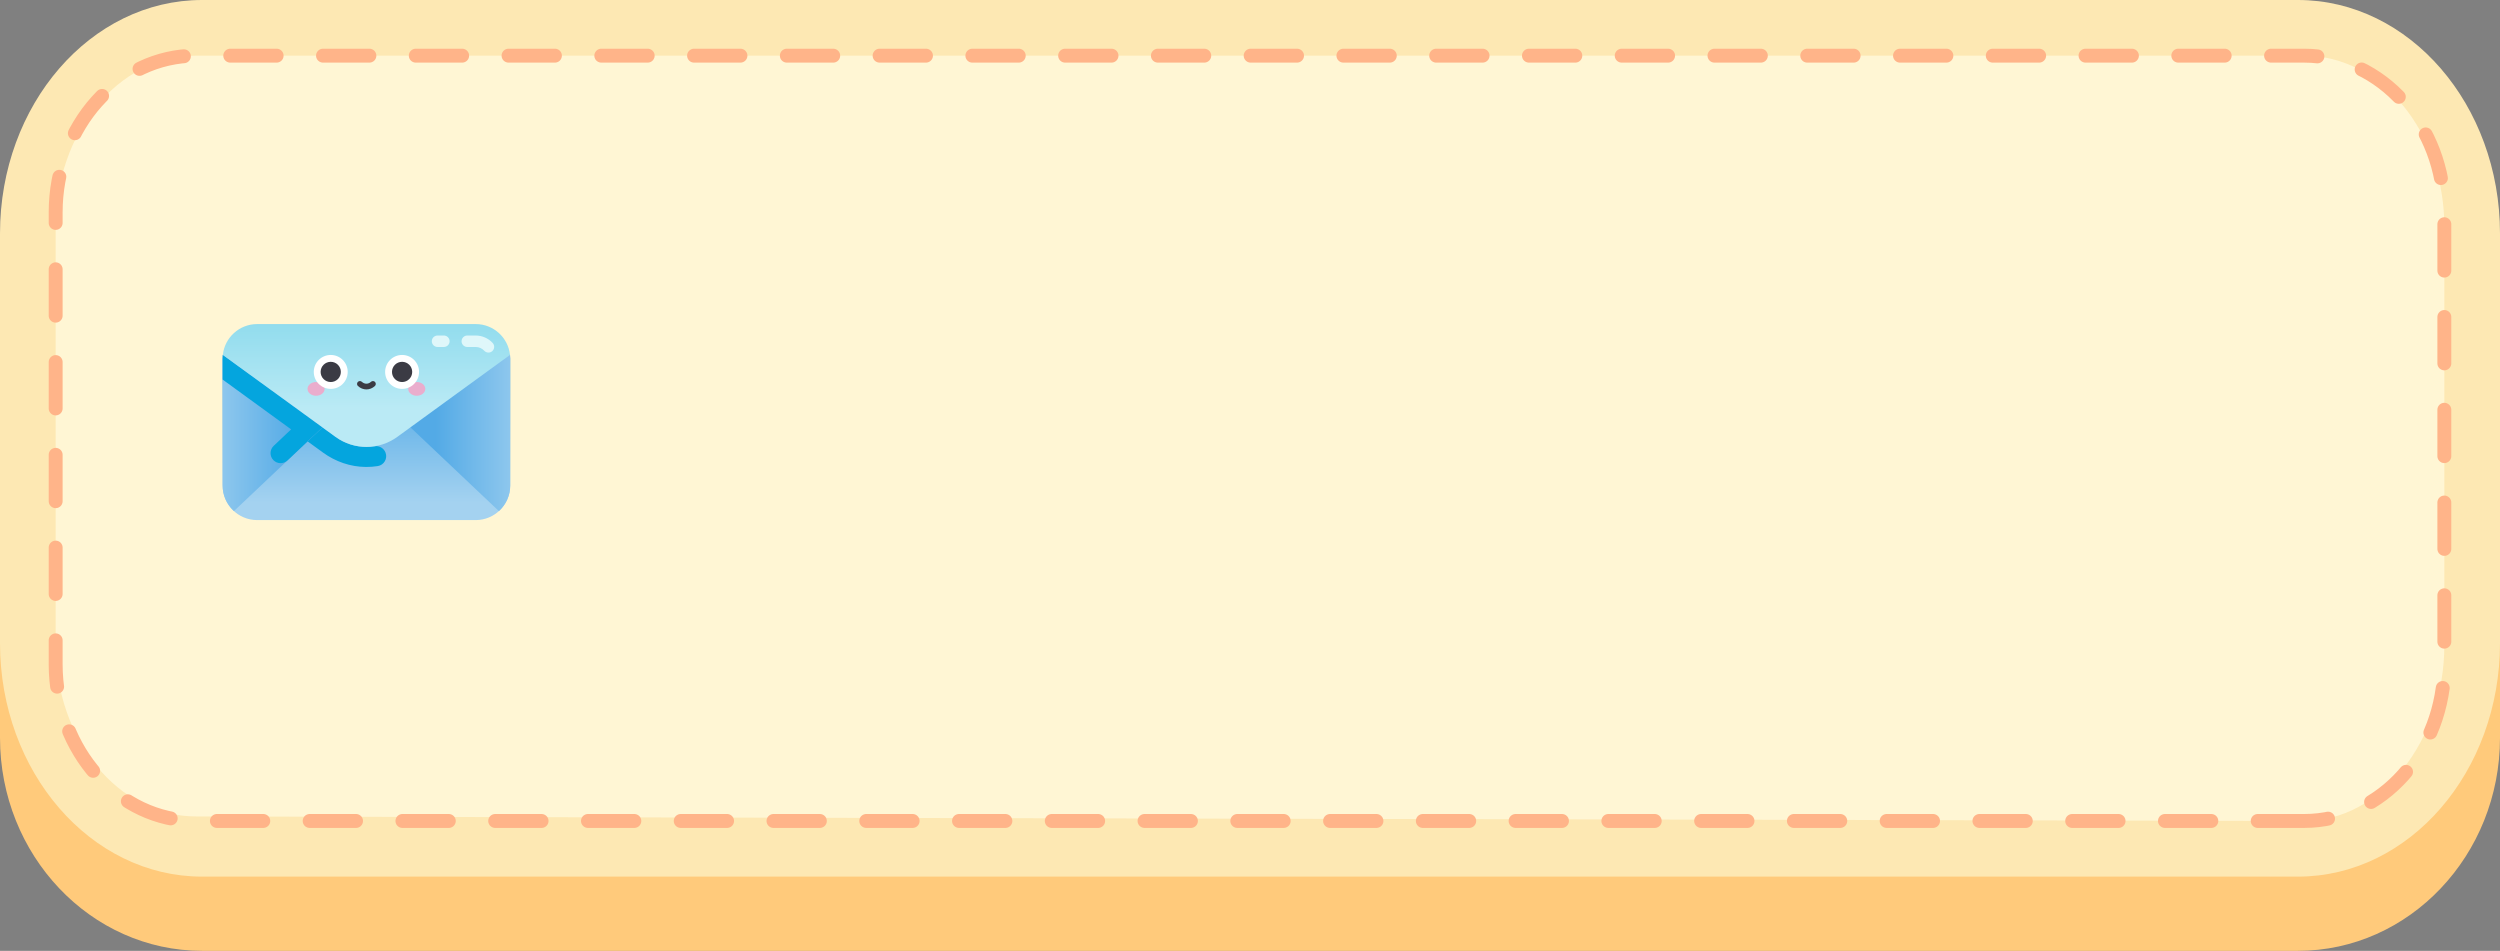 <svg width="539" height="205" viewBox="0 0 539 205" fill="none" xmlns="http://www.w3.org/2000/svg">
<rect x="0" y="0" width="539" height="205" fill="#808080" stroke="none"/>
<path d="M43.571 205C19.523 205 0 184.377 0 159.052L0 117.948C0 92.587 19.556 72 43.571 72H495.429C519.477 72 539 92.623 539 117.948L539 159.052C539 184.413 519.444 205 495.429 205H43.571Z" fill="#FFCA7B"/>
<path d="M43.571 189C19.523 189 0 166.399 0 138.644V50.356C0 22.562 19.556 0 43.571 0H495.429C519.477 0 539 22.601 539 50.356V138.644C539 166.438 519.444 189 495.429 189H43.571Z" fill="#FDE8B3"/>
<path d="M496.765 177L42.239 176.023C25.523 176.023 12.001 159.475 12.001 139.111L12 48.912C12 28.507 25.556 12 42.238 12H496.761C513.477 12 526.999 28.548 526.999 48.912L527 139.111C527 159.516 513.481 177 496.765 177Z" fill="#FFF6D4"/>
<path d="M496.762 177H42.238C25.522 177 12 161.847 12 143.2L12 45.8C12 27.115 25.556 12 42.238 12H496.762C513.478 12 527 27.153 527 45.8L527 143.2C527 161.885 513.478 177 496.762 177Z" stroke="#FFB489" stroke-width="3" stroke-miterlimit="2.613" stroke-linecap="round" stroke-dasharray="10 10"/>
<g clip-path="url(#clip0_158_79)">
<path d="M109.957 76.519C99.243 73.922 90.35 74.177 79 74.177C67.65 74.177 58.757 73.922 48.043 76.519C48.015 76.781 48 77.047 48 77.317V104.683C48 108.797 51.335 112.131 55.448 112.131H102.552C106.665 112.131 110 108.797 110 104.683V77.317C110 77.047 109.985 76.781 109.957 76.519Z" fill="url(#paint0_linear_158_79)"/>
<path d="M83.12 97.577C82.757 96.63 81.783 96.054 80.782 96.213C77.875 96.675 74.828 96 72.335 94.187L69.514 92.135L66.32 95.157L69.659 97.586C72.346 99.54 75.569 100.654 78.89 100.677C79.753 100.683 80.607 100.618 81.444 100.487C82.8 100.273 83.612 98.859 83.12 97.577Z" fill="#04A5DE"/>
<path d="M109.957 76.519C98.471 77.042 79 83.156 79 83.156L107.564 110.192C109.061 108.83 110 106.866 110 104.683V77.317C110 77.047 109.985 76.781 109.957 76.519Z" fill="url(#paint1_linear_158_79)"/>
<path d="M48.043 76.519C59.529 77.042 79 83.156 79 83.156L50.436 110.192C48.939 108.83 48 106.866 48 104.683V77.317C48 77.047 48.015 76.781 48.043 76.519Z" fill="url(#paint2_linear_158_79)"/>
<path d="M58.931 99.194C59.753 100.052 61.114 100.085 61.977 99.269L69.514 92.135L48.043 76.519C48.015 76.781 48 77.047 48 77.317V81.833L62.764 92.571L59.005 96.129C58.135 96.953 58.101 98.329 58.931 99.194Z" fill="#04A5DE"/>
<path d="M102.552 69.869H55.448C51.604 69.869 48.441 72.781 48.043 76.519L72.335 94.187C76.309 97.077 81.691 97.077 85.665 94.187L109.957 76.519C109.559 72.781 106.396 69.869 102.552 69.869Z" fill="url(#paint3_linear_158_79)"/>
<path d="M68.146 85.327C69.165 85.327 69.991 84.664 69.991 83.845C69.991 83.026 69.165 82.362 68.146 82.362C67.127 82.362 66.301 83.026 66.301 83.845C66.301 84.664 67.127 85.327 68.146 85.327Z" fill="#EAADCD"/>
<path d="M89.855 85.327C90.873 85.327 91.699 84.664 91.699 83.845C91.699 83.026 90.873 82.362 89.855 82.362C88.836 82.362 88.01 83.026 88.01 83.845C88.01 84.664 88.836 85.327 89.855 85.327Z" fill="#EAADCD"/>
<path d="M71.308 83.845C73.328 83.845 74.966 82.207 74.966 80.187C74.966 78.167 73.328 76.529 71.308 76.529C69.288 76.529 67.65 78.167 67.65 80.187C67.65 82.207 69.288 83.845 71.308 83.845Z" fill="white"/>
<path d="M86.692 83.845C88.712 83.845 90.35 82.207 90.35 80.187C90.35 78.167 88.712 76.529 86.692 76.529C84.671 76.529 83.034 78.167 83.034 80.187C83.034 82.207 84.671 83.845 86.692 83.845Z" fill="white"/>
<path d="M71.308 82.367C72.512 82.367 73.488 81.391 73.488 80.187C73.488 78.983 72.512 78.007 71.308 78.007C70.104 78.007 69.128 78.983 69.128 80.187C69.128 81.391 70.104 82.367 71.308 82.367Z" fill="#3B3B44"/>
<path d="M86.692 82.367C87.896 82.367 88.872 81.391 88.872 80.187C88.872 78.983 87.896 78.007 86.692 78.007C85.488 78.007 84.512 78.983 84.512 80.187C84.512 81.391 85.488 82.367 86.692 82.367Z" fill="#3B3B44"/>
<path d="M79 83.961C78.352 83.961 77.704 83.716 77.175 83.226C76.925 82.994 76.91 82.603 77.142 82.353C77.374 82.103 77.765 82.088 78.015 82.32C78.595 82.858 79.405 82.858 79.985 82.32C80.235 82.088 80.626 82.103 80.858 82.353C81.09 82.603 81.075 82.994 80.825 83.226C80.296 83.716 79.648 83.961 79 83.961Z" fill="#3B3B44"/>
<path d="M95.7 74.809H94.331C93.649 74.809 93.096 74.256 93.096 73.574C93.096 72.892 93.649 72.339 94.331 72.339H95.7C96.382 72.339 96.935 72.892 96.935 73.574C96.935 74.256 96.382 74.809 95.7 74.809Z" fill="#DFF7FA"/>
<path d="M105.31 76.015C104.977 76.015 104.645 75.881 104.401 75.616C103.929 75.103 103.255 74.809 102.552 74.809H100.747C100.065 74.809 99.512 74.256 99.512 73.574C99.512 72.892 100.065 72.339 100.747 72.339H102.552C103.943 72.339 105.28 72.924 106.218 73.943C106.68 74.445 106.648 75.226 106.146 75.688C105.909 75.907 105.609 76.015 105.31 76.015Z" fill="#DFF7FA"/>
</g>
<defs>
<linearGradient id="paint0_linear_158_79" x1="79.002" y1="82.878" x2="79.002" y2="108.412" gradientUnits="userSpaceOnUse">
<stop stop-color="#53AAE6"/>
<stop offset="1" stop-color="#A4D2F0"/>
</linearGradient>
<linearGradient id="paint1_linear_158_79" x1="93.947" y1="93.353" x2="116.274" y2="93.353" gradientUnits="userSpaceOnUse">
<stop stop-color="#53AAE6"/>
<stop offset="1" stop-color="#A4D2F0"/>
</linearGradient>
<linearGradient id="paint2_linear_158_79" x1="64.05" y1="93.353" x2="41.723" y2="93.353" gradientUnits="userSpaceOnUse">
<stop stop-color="#53AAE6"/>
<stop offset="1" stop-color="#A4D2F0"/>
</linearGradient>
<linearGradient id="paint3_linear_158_79" x1="79.002" y1="56.579" x2="79.002" y2="88.079" gradientUnits="userSpaceOnUse">
<stop stop-color="#74D2E8"/>
<stop offset="1" stop-color="#BAEAF5"/>
</linearGradient>
<clipPath id="clip0_158_79">
<rect width="62" height="62" fill="white" transform="translate(48 60)"/>
</clipPath>
</defs>
</svg>

